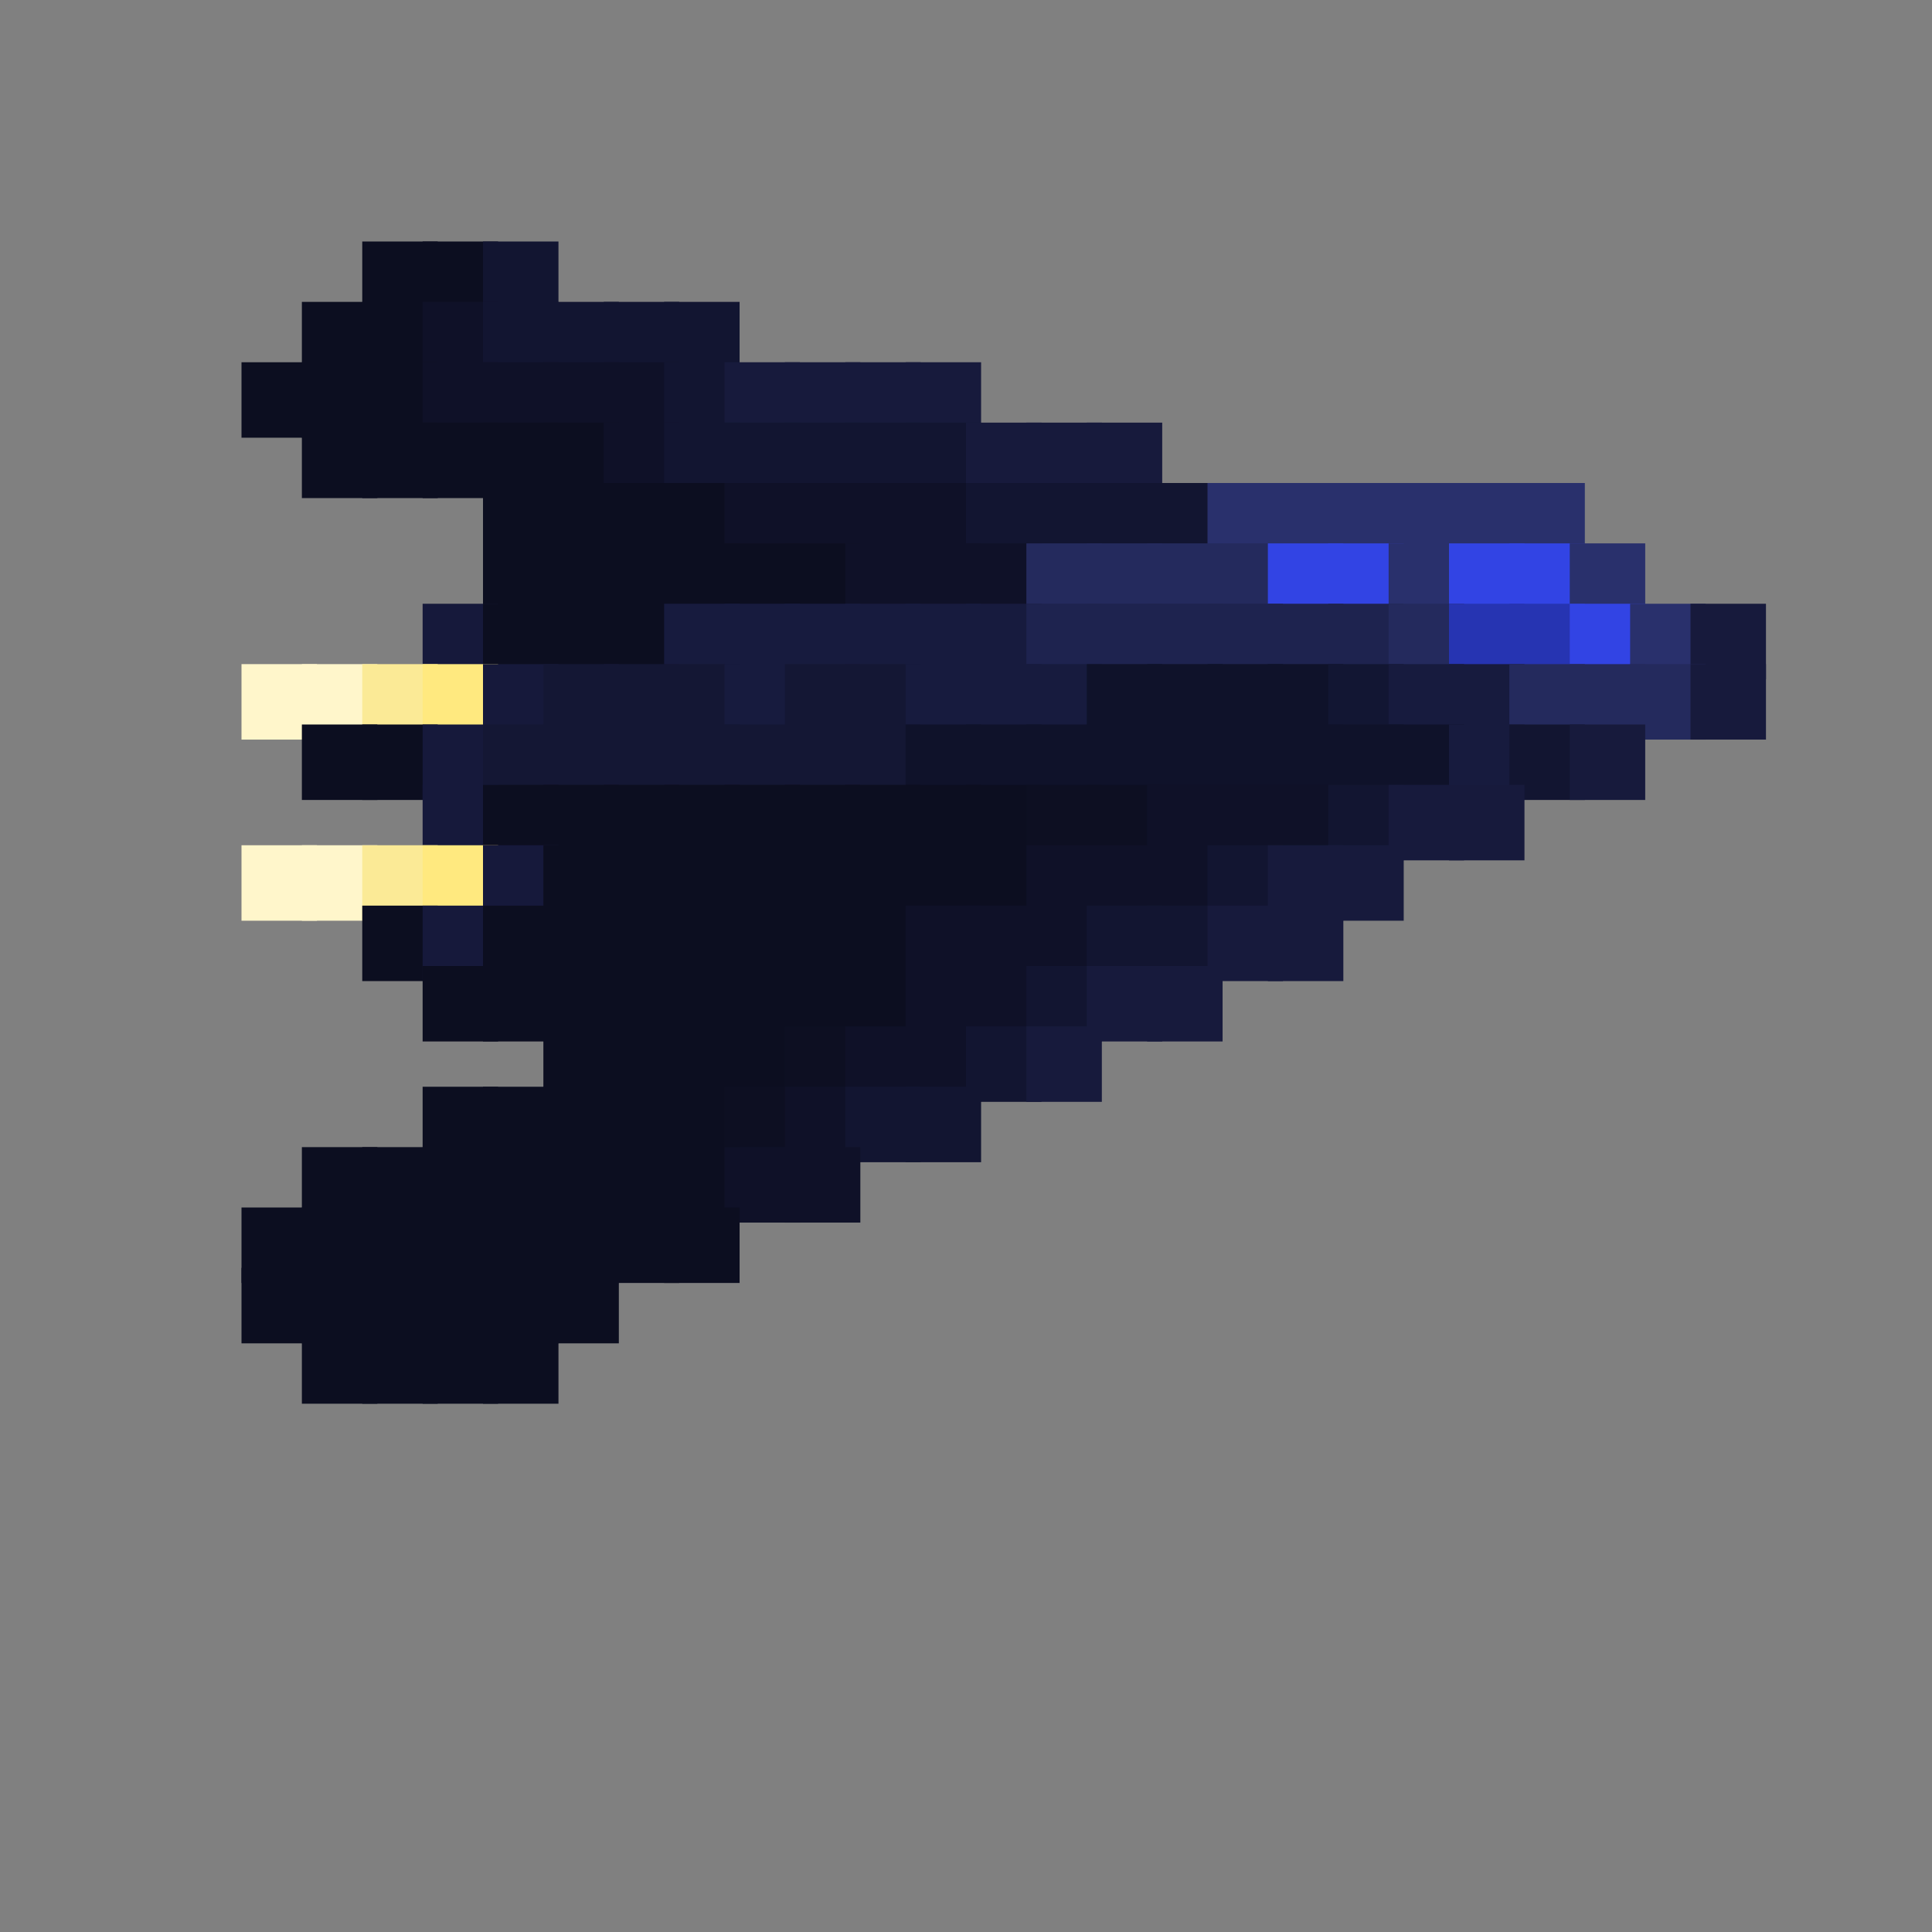 <?xml version="1.0" encoding="utf-8" ?>
<svg baseProfile="full" height="128px" version="1.1" width="128px" xmlns="http://www.w3.org/2000/svg" xmlns:ev="http://www.w3.org/2001/xml-events" xmlns:xlink="http://www.w3.org/1999/xlink"><rect width="100%" height="100%" fill="#808080" stroke="none"/><defs /><rect fill="rgb(12,14,32)" height="5px" width="5px" x="24px" y="16px" /><rect fill="rgb(12,14,32)" height="5px" width="5px" x="28px" y="16px" /><rect fill="rgb(18,21,49)" height="5px" width="5px" x="32px" y="16px" /><rect fill="rgb(12,14,32)" height="5px" width="5px" x="20px" y="20px" /><rect fill="rgb(12,14,32)" height="5px" width="5px" x="24px" y="20px" /><rect fill="rgb(15,17,40)" height="5px" width="5px" x="28px" y="20px" /><rect fill="rgb(18,21,49)" height="5px" width="5px" x="32px" y="20px" /><rect fill="rgb(18,21,49)" height="5px" width="5px" x="36px" y="20px" /><rect fill="rgb(18,21,49)" height="5px" width="5px" x="40px" y="20px" /><rect fill="rgb(18,21,49)" height="5px" width="5px" x="44px" y="20px" /><rect fill="rgb(12,14,32)" height="5px" width="5px" x="16px" y="24px" /><rect fill="rgb(12,14,32)" height="5px" width="5px" x="20px" y="24px" /><rect fill="rgb(12,14,32)" height="5px" width="5px" x="24px" y="24px" /><rect fill="rgb(15,17,40)" height="5px" width="5px" x="28px" y="24px" /><rect fill="rgb(15,17,40)" height="5px" width="5px" x="32px" y="24px" /><rect fill="rgb(15,17,40)" height="5px" width="5px" x="36px" y="24px" /><rect fill="rgb(15,17,40)" height="5px" width="5px" x="40px" y="24px" /><rect fill="rgb(18,21,49)" height="5px" width="5px" x="44px" y="24px" /><rect fill="rgb(23,26,60)" height="5px" width="5px" x="48px" y="24px" /><rect fill="rgb(23,26,60)" height="5px" width="5px" x="52px" y="24px" /><rect fill="rgb(23,26,60)" height="5px" width="5px" x="56px" y="24px" /><rect fill="rgb(23,26,60)" height="5px" width="5px" x="60px" y="24px" /><rect fill="rgb(12,14,32)" height="5px" width="5px" x="20px" y="28px" /><rect fill="rgb(12,14,32)" height="5px" width="5px" x="24px" y="28px" /><rect fill="rgb(12,14,32)" height="5px" width="5px" x="28px" y="28px" /><rect fill="rgb(12,14,32)" height="5px" width="5px" x="32px" y="28px" /><rect fill="rgb(12,14,32)" height="5px" width="5px" x="36px" y="28px" /><rect fill="rgb(15,17,40)" height="5px" width="5px" x="40px" y="28px" /><rect fill="rgb(18,21,49)" height="5px" width="5px" x="44px" y="28px" /><rect fill="rgb(18,21,49)" height="5px" width="5px" x="48px" y="28px" /><rect fill="rgb(18,21,49)" height="5px" width="5px" x="52px" y="28px" /><rect fill="rgb(18,21,49)" height="5px" width="5px" x="56px" y="28px" /><rect fill="rgb(18,21,49)" height="5px" width="5px" x="60px" y="28px" /><rect fill="rgb(23,26,60)" height="5px" width="5px" x="64px" y="28px" /><rect fill="rgb(23,26,60)" height="5px" width="5px" x="68px" y="28px" /><rect fill="rgb(23,26,60)" height="5px" width="5px" x="72px" y="28px" /><rect fill="rgb(12,14,32)" height="5px" width="5px" x="32px" y="32px" /><rect fill="rgb(12,14,32)" height="5px" width="5px" x="36px" y="32px" /><rect fill="rgb(12,14,32)" height="5px" width="5px" x="40px" y="32px" /><rect fill="rgb(12,14,32)" height="5px" width="5px" x="44px" y="32px" /><rect fill="rgb(15,17,40)" height="5px" width="5px" x="48px" y="32px" /><rect fill="rgb(15,17,40)" height="5px" width="5px" x="52px" y="32px" /><rect fill="rgb(15,17,40)" height="5px" width="5px" x="56px" y="32px" /><rect fill="rgb(15,17,40)" height="5px" width="5px" x="60px" y="32px" /><rect fill="rgb(18,21,49)" height="5px" width="5px" x="64px" y="32px" /><rect fill="rgb(18,21,49)" height="5px" width="5px" x="68px" y="32px" /><rect fill="rgb(18,21,49)" height="5px" width="5px" x="72px" y="32px" /><rect fill="rgb(18,21,49)" height="5px" width="5px" x="76px" y="32px" /><rect fill="rgb(41,48,108)" height="5px" width="5px" x="80px" y="32px" /><rect fill="rgb(41,48,108)" height="5px" width="5px" x="84px" y="32px" /><rect fill="rgb(41,48,108)" height="5px" width="5px" x="88px" y="32px" /><rect fill="rgb(41,48,108)" height="5px" width="5px" x="92px" y="32px" /><rect fill="rgb(41,48,108)" height="5px" width="5px" x="96px" y="32px" /><rect fill="rgb(41,48,108)" height="5px" width="5px" x="100px" y="32px" /><rect fill="rgb(12,14,32)" height="5px" width="5px" x="32px" y="36px" /><rect fill="rgb(12,14,32)" height="5px" width="5px" x="36px" y="36px" /><rect fill="rgb(12,14,32)" height="5px" width="5px" x="40px" y="36px" /><rect fill="rgb(12,14,32)" height="5px" width="5px" x="44px" y="36px" /><rect fill="rgb(12,14,32)" height="5px" width="5px" x="48px" y="36px" /><rect fill="rgb(12,14,32)" height="5px" width="5px" x="52px" y="36px" /><rect fill="rgb(15,17,40)" height="5px" width="5px" x="56px" y="36px" /><rect fill="rgb(15,17,40)" height="5px" width="5px" x="60px" y="36px" /><rect fill="rgb(15,17,40)" height="5px" width="5px" x="64px" y="36px" /><rect fill="rgb(36,42,93)" height="5px" width="5px" x="68px" y="36px" /><rect fill="rgb(36,42,93)" height="5px" width="5px" x="72px" y="36px" /><rect fill="rgb(36,42,93)" height="5px" width="5px" x="76px" y="36px" /><rect fill="rgb(36,42,93)" height="5px" width="5px" x="80px" y="36px" /><rect fill="rgb(50,68,228)" height="5px" width="5px" x="84px" y="36px" /><rect fill="rgb(50,68,228)" height="5px" width="5px" x="88px" y="36px" /><rect fill="rgb(41,48,108)" height="5px" width="5px" x="92px" y="36px" /><rect fill="rgb(50,68,228)" height="5px" width="5px" x="96px" y="36px" /><rect fill="rgb(50,68,228)" height="5px" width="5px" x="100px" y="36px" /><rect fill="rgb(41,48,108)" height="5px" width="5px" x="104px" y="36px" /><rect fill="rgb(22,25,59)" height="5px" width="5px" x="28px" y="40px" /><rect fill="rgb(12,14,32)" height="5px" width="5px" x="32px" y="40px" /><rect fill="rgb(12,14,32)" height="5px" width="5px" x="36px" y="40px" /><rect fill="rgb(12,14,32)" height="5px" width="5px" x="40px" y="40px" /><rect fill="rgb(23,27,62)" height="5px" width="5px" x="44px" y="40px" /><rect fill="rgb(23,27,62)" height="5px" width="5px" x="48px" y="40px" /><rect fill="rgb(23,27,62)" height="5px" width="5px" x="52px" y="40px" /><rect fill="rgb(23,27,62)" height="5px" width="5px" x="56px" y="40px" /><rect fill="rgb(23,27,62)" height="5px" width="5px" x="60px" y="40px" /><rect fill="rgb(23,27,62)" height="5px" width="5px" x="64px" y="40px" /><rect fill="rgb(30,35,79)" height="5px" width="5px" x="68px" y="40px" /><rect fill="rgb(30,35,79)" height="5px" width="5px" x="72px" y="40px" /><rect fill="rgb(30,35,79)" height="5px" width="5px" x="76px" y="40px" /><rect fill="rgb(30,35,79)" height="5px" width="5px" x="80px" y="40px" /><rect fill="rgb(30,35,79)" height="5px" width="5px" x="84px" y="40px" /><rect fill="rgb(30,35,79)" height="5px" width="5px" x="88px" y="40px" /><rect fill="rgb(36,42,93)" height="5px" width="5px" x="92px" y="40px" /><rect fill="rgb(38,52,178)" height="5px" width="5px" x="96px" y="40px" /><rect fill="rgb(38,52,178)" height="5px" width="5px" x="100px" y="40px" /><rect fill="rgb(50,68,228)" height="5px" width="5px" x="104px" y="40px" /><rect fill="rgb(41,48,108)" height="5px" width="5px" x="108px" y="40px" /><rect fill="rgb(23,26,60)" height="5px" width="5px" x="112px" y="40px" /><rect fill="rgb(255,246,203)" height="5px" width="5px" x="16px" y="44px" /><rect fill="rgb(255,246,203)" height="5px" width="5px" x="20px" y="44px" /><rect fill="rgb(251,234,150)" height="5px" width="5px" x="24px" y="44px" /><rect fill="rgb(255,233,127)" height="5px" width="5px" x="28px" y="44px" /><rect fill="rgb(22,25,59)" height="5px" width="5px" x="32px" y="44px" /><rect fill="rgb(20,23,52)" height="5px" width="5px" x="36px" y="44px" /><rect fill="rgb(20,23,52)" height="5px" width="5px" x="40px" y="44px" /><rect fill="rgb(20,23,52)" height="5px" width="5px" x="44px" y="44px" /><rect fill="rgb(23,27,62)" height="5px" width="5px" x="48px" y="44px" /><rect fill="rgb(20,23,52)" height="5px" width="5px" x="52px" y="44px" /><rect fill="rgb(20,23,52)" height="5px" width="5px" x="56px" y="44px" /><rect fill="rgb(23,27,62)" height="5px" width="5px" x="60px" y="44px" /><rect fill="rgb(23,27,62)" height="5px" width="5px" x="64px" y="44px" /><rect fill="rgb(23,27,62)" height="5px" width="5px" x="68px" y="44px" /><rect fill="rgb(15,18,42)" height="5px" width="5px" x="72px" y="44px" /><rect fill="rgb(15,18,42)" height="5px" width="5px" x="76px" y="44px" /><rect fill="rgb(15,18,42)" height="5px" width="5px" x="80px" y="44px" /><rect fill="rgb(15,18,42)" height="5px" width="5px" x="84px" y="44px" /><rect fill="rgb(18,22,51)" height="5px" width="5px" x="88px" y="44px" /><rect fill="rgb(23,27,62)" height="5px" width="5px" x="92px" y="44px" /><rect fill="rgb(23,27,62)" height="5px" width="5px" x="96px" y="44px" /><rect fill="rgb(36,42,93)" height="5px" width="5px" x="100px" y="44px" /><rect fill="rgb(36,42,93)" height="5px" width="5px" x="104px" y="44px" /><rect fill="rgb(36,42,93)" height="5px" width="5px" x="108px" y="44px" /><rect fill="rgb(23,26,60)" height="5px" width="5px" x="112px" y="44px" /><rect fill="rgb(12,14,32)" height="5px" width="5px" x="20px" y="48px" /><rect fill="rgb(12,14,32)" height="5px" width="5px" x="24px" y="48px" /><rect fill="rgb(22,25,59)" height="5px" width="5px" x="28px" y="48px" /><rect fill="rgb(20,23,52)" height="5px" width="5px" x="32px" y="48px" /><rect fill="rgb(20,23,52)" height="5px" width="5px" x="36px" y="48px" /><rect fill="rgb(20,23,52)" height="5px" width="5px" x="40px" y="48px" /><rect fill="rgb(20,23,52)" height="5px" width="5px" x="44px" y="48px" /><rect fill="rgb(20,23,52)" height="5px" width="5px" x="48px" y="48px" /><rect fill="rgb(20,23,52)" height="5px" width="5px" x="52px" y="48px" /><rect fill="rgb(20,23,52)" height="5px" width="5px" x="56px" y="48px" /><rect fill="rgb(15,18,42)" height="5px" width="5px" x="60px" y="48px" /><rect fill="rgb(15,18,42)" height="5px" width="5px" x="64px" y="48px" /><rect fill="rgb(15,18,42)" height="5px" width="5px" x="68px" y="48px" /><rect fill="rgb(15,18,42)" height="5px" width="5px" x="72px" y="48px" /><rect fill="rgb(15,18,42)" height="5px" width="5px" x="76px" y="48px" /><rect fill="rgb(15,18,42)" height="5px" width="5px" x="80px" y="48px" /><rect fill="rgb(15,18,42)" height="5px" width="5px" x="84px" y="48px" /><rect fill="rgb(15,18,42)" height="5px" width="5px" x="88px" y="48px" /><rect fill="rgb(15,18,42)" height="5px" width="5px" x="92px" y="48px" /><rect fill="rgb(23,27,62)" height="5px" width="5px" x="96px" y="48px" /><rect fill="rgb(18,21,49)" height="5px" width="5px" x="100px" y="48px" /><rect fill="rgb(23,26,60)" height="5px" width="5px" x="104px" y="48px" /><rect fill="rgb(22,25,59)" height="5px" width="5px" x="28px" y="52px" /><rect fill="rgb(12,14,32)" height="5px" width="5px" x="32px" y="52px" /><rect fill="rgb(12,14,32)" height="5px" width="5px" x="36px" y="52px" /><rect fill="rgb(12,14,32)" height="5px" width="5px" x="40px" y="52px" /><rect fill="rgb(12,14,32)" height="5px" width="5px" x="44px" y="52px" /><rect fill="rgb(12,14,32)" height="5px" width="5px" x="48px" y="52px" /><rect fill="rgb(12,14,32)" height="5px" width="5px" x="52px" y="52px" /><rect fill="rgb(12,14,32)" height="5px" width="5px" x="56px" y="52px" /><rect fill="rgb(12,14,32)" height="5px" width="5px" x="60px" y="52px" /><rect fill="rgb(12,14,32)" height="5px" width="5px" x="64px" y="52px" /><rect fill="rgb(13,15,34)" height="5px" width="5px" x="68px" y="52px" /><rect fill="rgb(13,15,34)" height="5px" width="5px" x="72px" y="52px" /><rect fill="rgb(15,17,40)" height="5px" width="5px" x="76px" y="52px" /><rect fill="rgb(15,17,40)" height="5px" width="5px" x="80px" y="52px" /><rect fill="rgb(15,17,40)" height="5px" width="5px" x="84px" y="52px" /><rect fill="rgb(18,21,49)" height="5px" width="5px" x="88px" y="52px" /><rect fill="rgb(23,26,60)" height="5px" width="5px" x="92px" y="52px" /><rect fill="rgb(23,26,60)" height="5px" width="5px" x="96px" y="52px" /><rect fill="rgb(255,246,203)" height="5px" width="5px" x="16px" y="56px" /><rect fill="rgb(255,246,203)" height="5px" width="5px" x="20px" y="56px" /><rect fill="rgb(251,234,150)" height="5px" width="5px" x="24px" y="56px" /><rect fill="rgb(255,233,127)" height="5px" width="5px" x="28px" y="56px" /><rect fill="rgb(22,25,59)" height="5px" width="5px" x="32px" y="56px" /><rect fill="rgb(12,14,32)" height="5px" width="5px" x="36px" y="56px" /><rect fill="rgb(12,14,32)" height="5px" width="5px" x="40px" y="56px" /><rect fill="rgb(12,14,32)" height="5px" width="5px" x="44px" y="56px" /><rect fill="rgb(12,14,32)" height="5px" width="5px" x="48px" y="56px" /><rect fill="rgb(12,14,32)" height="5px" width="5px" x="52px" y="56px" /><rect fill="rgb(12,14,32)" height="5px" width="5px" x="56px" y="56px" /><rect fill="rgb(12,14,32)" height="5px" width="5px" x="60px" y="56px" /><rect fill="rgb(12,14,32)" height="5px" width="5px" x="64px" y="56px" /><rect fill="rgb(15,17,40)" height="5px" width="5px" x="68px" y="56px" /><rect fill="rgb(15,17,40)" height="5px" width="5px" x="72px" y="56px" /><rect fill="rgb(15,17,40)" height="5px" width="5px" x="76px" y="56px" /><rect fill="rgb(18,21,49)" height="5px" width="5px" x="80px" y="56px" /><rect fill="rgb(23,26,60)" height="5px" width="5px" x="84px" y="56px" /><rect fill="rgb(23,26,60)" height="5px" width="5px" x="88px" y="56px" /><rect fill="rgb(12,14,32)" height="5px" width="5px" x="24px" y="60px" /><rect fill="rgb(22,25,59)" height="5px" width="5px" x="28px" y="60px" /><rect fill="rgb(12,14,32)" height="5px" width="5px" x="32px" y="60px" /><rect fill="rgb(12,14,32)" height="5px" width="5px" x="36px" y="60px" /><rect fill="rgb(12,14,32)" height="5px" width="5px" x="40px" y="60px" /><rect fill="rgb(12,14,32)" height="5px" width="5px" x="44px" y="60px" /><rect fill="rgb(12,14,32)" height="5px" width="5px" x="48px" y="60px" /><rect fill="rgb(12,14,32)" height="5px" width="5px" x="52px" y="60px" /><rect fill="rgb(12,14,32)" height="5px" width="5px" x="56px" y="60px" /><rect fill="rgb(15,17,40)" height="5px" width="5px" x="60px" y="60px" /><rect fill="rgb(15,17,40)" height="5px" width="5px" x="64px" y="60px" /><rect fill="rgb(15,17,40)" height="5px" width="5px" x="68px" y="60px" /><rect fill="rgb(18,21,49)" height="5px" width="5px" x="72px" y="60px" /><rect fill="rgb(18,21,49)" height="5px" width="5px" x="76px" y="60px" /><rect fill="rgb(23,26,60)" height="5px" width="5px" x="80px" y="60px" /><rect fill="rgb(23,26,60)" height="5px" width="5px" x="84px" y="60px" /><rect fill="rgb(12,14,32)" height="5px" width="5px" x="28px" y="64px" /><rect fill="rgb(12,14,32)" height="5px" width="5px" x="32px" y="64px" /><rect fill="rgb(12,14,32)" height="5px" width="5px" x="36px" y="64px" /><rect fill="rgb(12,14,32)" height="5px" width="5px" x="40px" y="64px" /><rect fill="rgb(12,14,32)" height="5px" width="5px" x="44px" y="64px" /><rect fill="rgb(12,14,32)" height="5px" width="5px" x="48px" y="64px" /><rect fill="rgb(12,14,32)" height="5px" width="5px" x="52px" y="64px" /><rect fill="rgb(12,14,32)" height="5px" width="5px" x="56px" y="64px" /><rect fill="rgb(15,17,40)" height="5px" width="5px" x="60px" y="64px" /><rect fill="rgb(15,17,40)" height="5px" width="5px" x="64px" y="64px" /><rect fill="rgb(18,21,49)" height="5px" width="5px" x="68px" y="64px" /><rect fill="rgb(23,26,60)" height="5px" width="5px" x="72px" y="64px" /><rect fill="rgb(23,26,60)" height="5px" width="5px" x="76px" y="64px" /><rect fill="rgb(12,14,32)" height="5px" width="5px" x="36px" y="68px" /><rect fill="rgb(12,14,32)" height="5px" width="5px" x="40px" y="68px" /><rect fill="rgb(12,14,32)" height="5px" width="5px" x="44px" y="68px" /><rect fill="rgb(12,14,32)" height="5px" width="5px" x="48px" y="68px" /><rect fill="rgb(13,15,34)" height="5px" width="5px" x="52px" y="68px" /><rect fill="rgb(15,17,40)" height="5px" width="5px" x="56px" y="68px" /><rect fill="rgb(15,17,40)" height="5px" width="5px" x="60px" y="68px" /><rect fill="rgb(18,21,49)" height="5px" width="5px" x="64px" y="68px" /><rect fill="rgb(23,26,60)" height="5px" width="5px" x="68px" y="68px" /><rect fill="rgb(12,14,32)" height="5px" width="5px" x="28px" y="72px" /><rect fill="rgb(12,14,32)" height="5px" width="5px" x="32px" y="72px" /><rect fill="rgb(12,14,32)" height="5px" width="5px" x="36px" y="72px" /><rect fill="rgb(12,14,32)" height="5px" width="5px" x="40px" y="72px" /><rect fill="rgb(12,14,32)" height="5px" width="5px" x="44px" y="72px" /><rect fill="rgb(13,15,34)" height="5px" width="5px" x="48px" y="72px" /><rect fill="rgb(15,17,40)" height="5px" width="5px" x="52px" y="72px" /><rect fill="rgb(18,21,49)" height="5px" width="5px" x="56px" y="72px" /><rect fill="rgb(18,21,49)" height="5px" width="5px" x="60px" y="72px" /><rect fill="rgb(12,14,32)" height="5px" width="5px" x="20px" y="76px" /><rect fill="rgb(12,14,32)" height="5px" width="5px" x="24px" y="76px" /><rect fill="rgb(12,14,32)" height="5px" width="5px" x="28px" y="76px" /><rect fill="rgb(12,14,32)" height="5px" width="5px" x="32px" y="76px" /><rect fill="rgb(12,14,32)" height="5px" width="5px" x="36px" y="76px" /><rect fill="rgb(12,14,32)" height="5px" width="5px" x="40px" y="76px" /><rect fill="rgb(12,14,32)" height="5px" width="5px" x="44px" y="76px" /><rect fill="rgb(15,17,40)" height="5px" width="5px" x="48px" y="76px" /><rect fill="rgb(15,17,40)" height="5px" width="5px" x="52px" y="76px" /><rect fill="rgb(12,14,32)" height="5px" width="5px" x="16px" y="80px" /><rect fill="rgb(12,14,32)" height="5px" width="5px" x="20px" y="80px" /><rect fill="rgb(12,14,32)" height="5px" width="5px" x="24px" y="80px" /><rect fill="rgb(12,14,32)" height="5px" width="5px" x="28px" y="80px" /><rect fill="rgb(12,14,32)" height="5px" width="5px" x="32px" y="80px" /><rect fill="rgb(12,14,32)" height="5px" width="5px" x="36px" y="80px" /><rect fill="rgb(12,14,32)" height="5px" width="5px" x="40px" y="80px" /><rect fill="rgb(12,14,32)" height="5px" width="5px" x="44px" y="80px" /><rect fill="rgb(12,14,32)" height="5px" width="5px" x="16px" y="84px" /><rect fill="rgb(12,14,32)" height="5px" width="5px" x="20px" y="84px" /><rect fill="rgb(12,14,32)" height="5px" width="5px" x="24px" y="84px" /><rect fill="rgb(12,14,32)" height="5px" width="5px" x="28px" y="84px" /><rect fill="rgb(12,14,32)" height="5px" width="5px" x="32px" y="84px" /><rect fill="rgb(12,14,32)" height="5px" width="5px" x="36px" y="84px" /><rect fill="rgb(12,14,32)" height="5px" width="5px" x="20px" y="88px" /><rect fill="rgb(12,14,32)" height="5px" width="5px" x="24px" y="88px" /><rect fill="rgb(12,14,32)" height="5px" width="5px" x="28px" y="88px" /><rect fill="rgb(12,14,32)" height="5px" width="5px" x="32px" y="88px" /></svg>